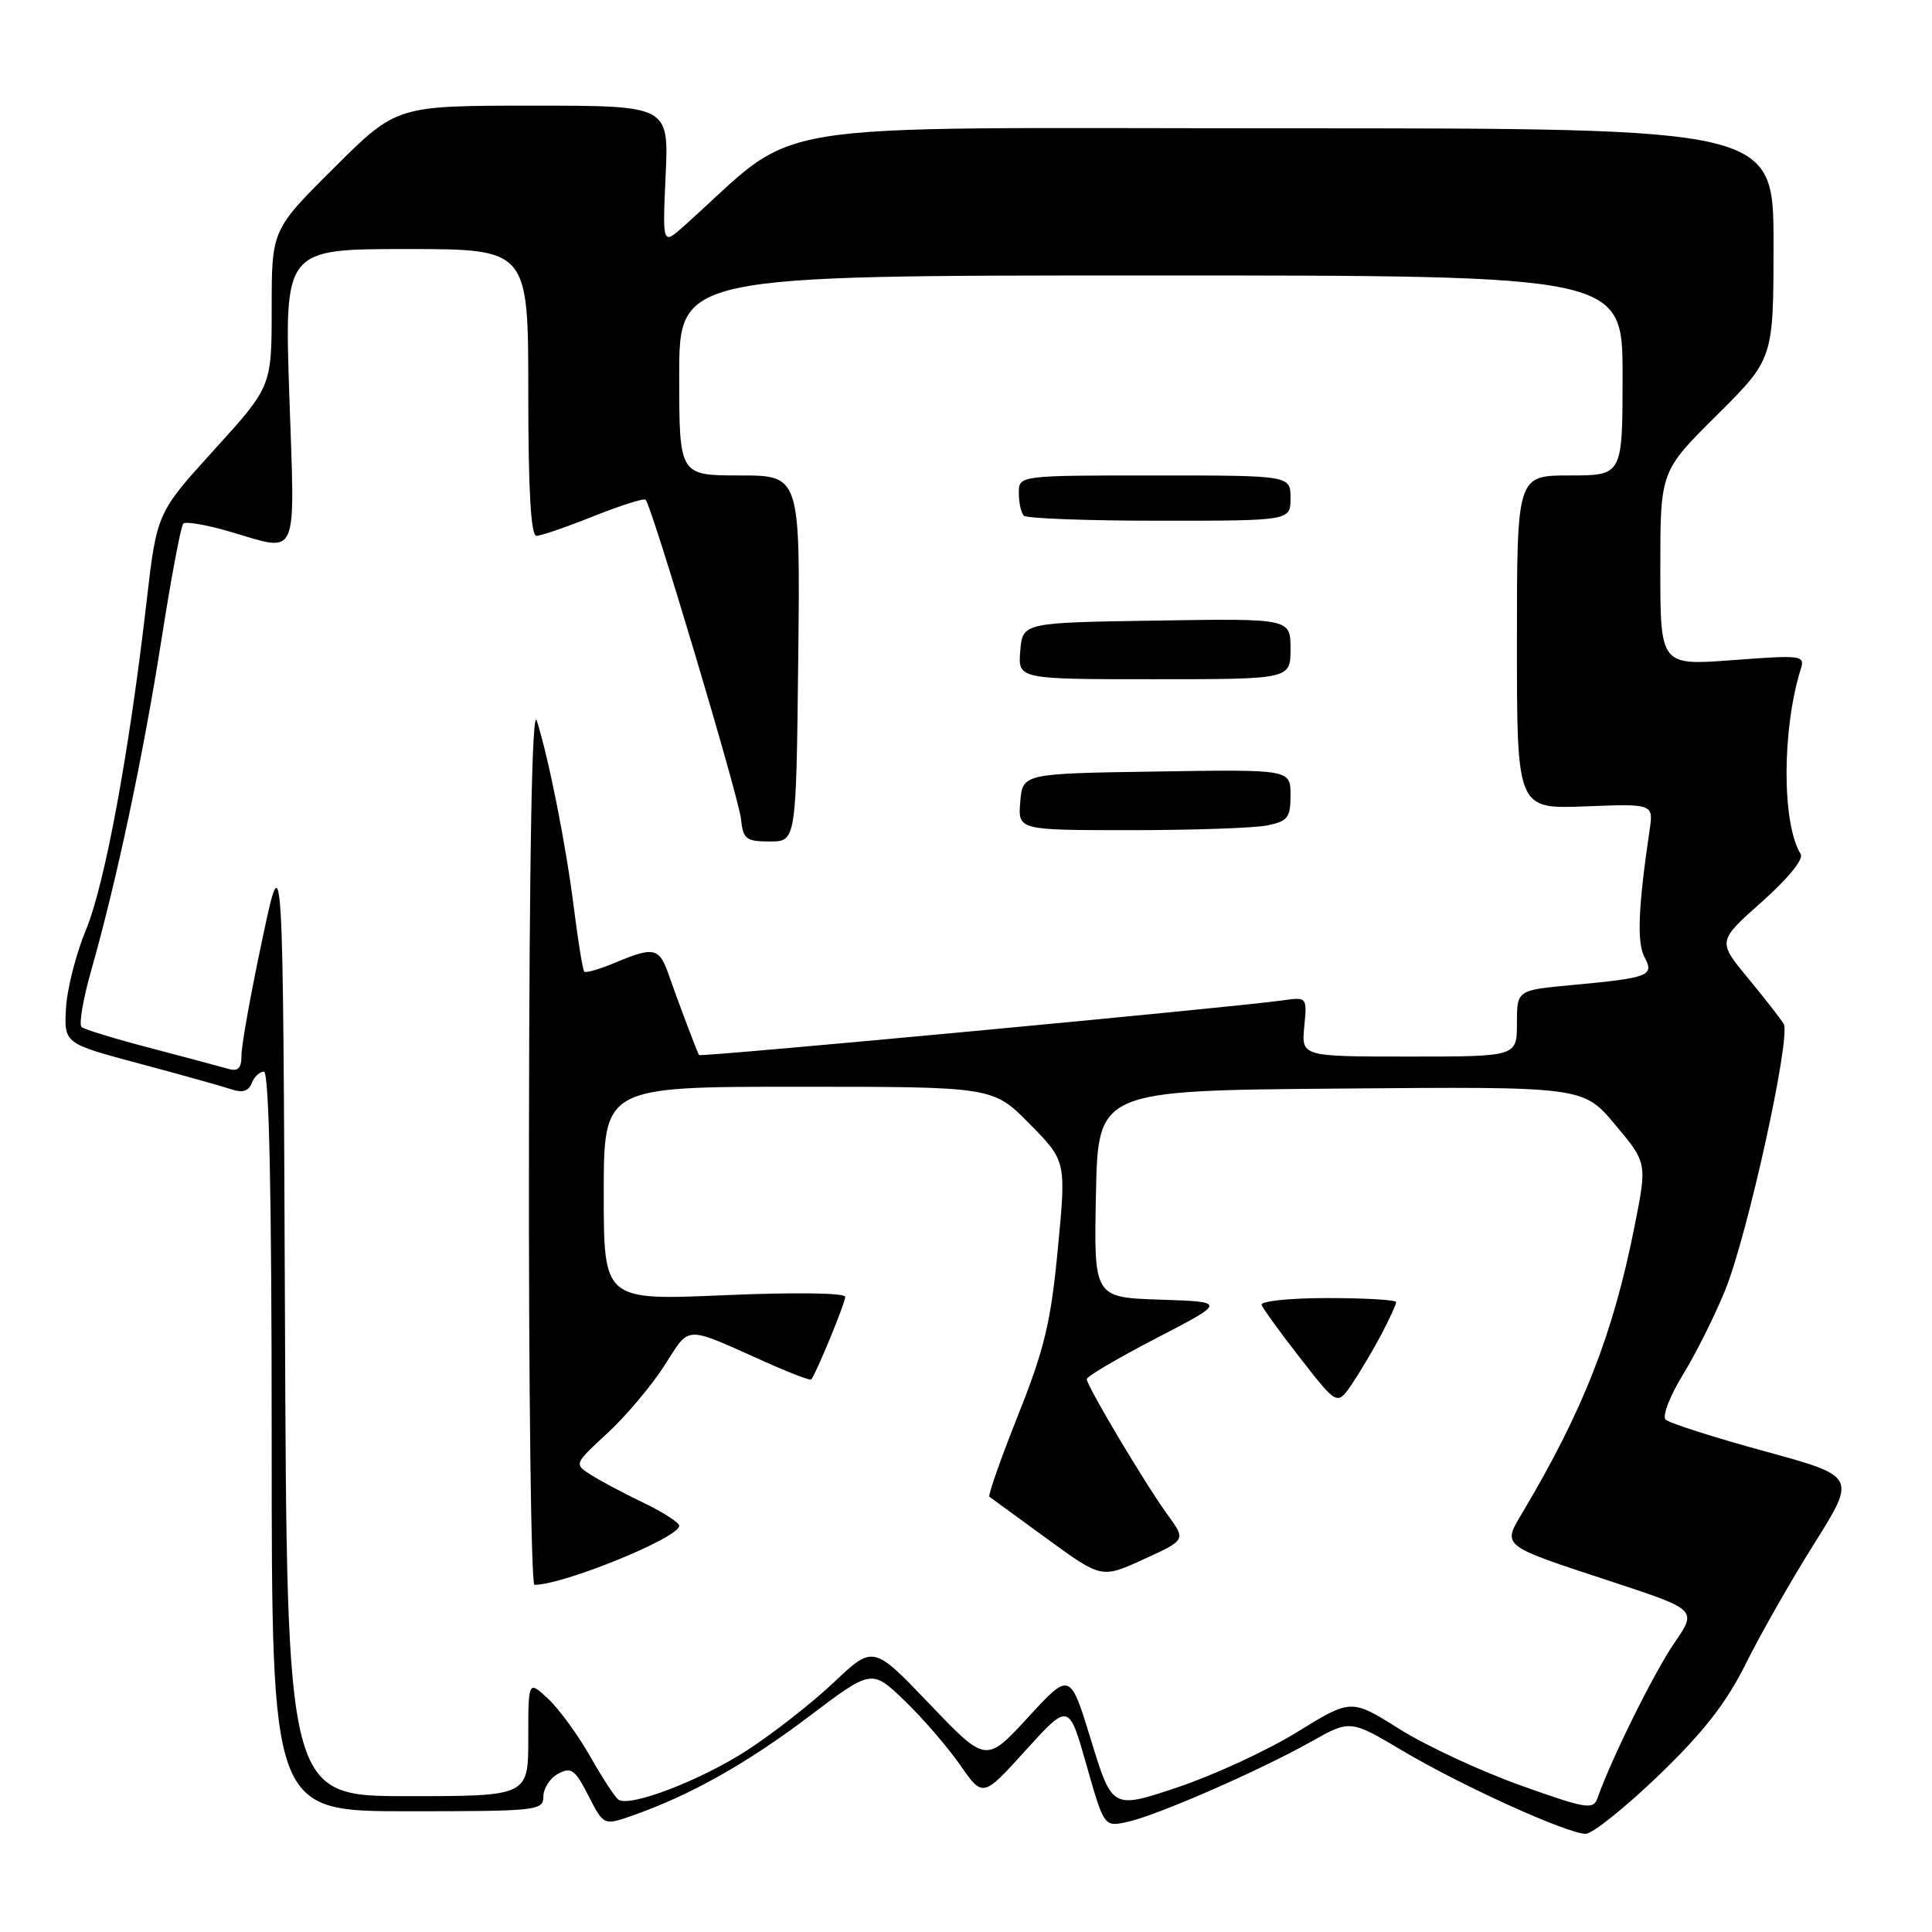 <?xml version="1.0" encoding="UTF-8" standalone="no"?>
<!DOCTYPE svg PUBLIC "-//W3C//DTD SVG 1.1//EN" "http://www.w3.org/Graphics/SVG/1.1/DTD/svg11.dtd" >
<svg xmlns="http://www.w3.org/2000/svg" xmlns:xlink="http://www.w3.org/1999/xlink" version="1.1" viewBox="0 0 256 256">
 <g >
 <path fill="currentColor"
d=" M 219.78 235.25 C 225.73 229.52 228.73 225.67 231.32 220.47 C 233.24 216.60 237.32 209.43 240.40 204.53 C 245.99 195.62 245.99 195.62 233.76 192.28 C 227.04 190.44 221.16 188.56 220.70 188.10 C 220.24 187.64 221.26 184.98 222.97 182.20 C 224.68 179.42 227.21 174.36 228.60 170.94 C 231.57 163.63 237.34 137.39 236.35 135.68 C 235.97 135.03 233.84 132.30 231.62 129.61 C 227.58 124.72 227.58 124.72 233.44 119.51 C 236.91 116.43 239.02 113.84 238.60 113.17 C 236.09 109.11 236.11 96.63 238.62 88.62 C 239.18 86.84 238.72 86.78 229.61 87.47 C 220.00 88.19 220.00 88.19 220.00 75.32 C 220.00 62.45 220.00 62.45 227.50 55.00 C 235.00 47.55 235.00 47.55 235.00 32.28 C 235.00 17.00 235.00 17.00 170.08 17.00 C 98.34 17.00 106.65 15.65 90.64 29.94 C 87.78 32.50 87.78 32.50 88.20 23.25 C 88.62 14.00 88.62 14.00 70.58 14.00 C 52.54 14.00 52.54 14.00 44.27 22.23 C 36.00 30.46 36.00 30.46 36.00 40.83 C 36.00 51.21 36.00 51.21 28.39 59.59 C 20.78 67.97 20.78 67.97 19.42 79.74 C 17.12 99.74 13.88 117.24 11.38 123.23 C 10.07 126.39 8.88 131.06 8.74 133.62 C 8.50 138.27 8.50 138.27 18.50 140.94 C 24.00 142.41 29.46 143.94 30.63 144.33 C 32.12 144.84 32.94 144.59 33.35 143.53 C 33.67 142.69 34.40 142.00 34.97 142.00 C 35.66 142.00 36.00 158.01 36.00 191.00 C 36.00 240.00 36.00 240.00 54.00 240.00 C 71.23 240.00 72.00 239.92 72.00 238.04 C 72.00 236.95 72.89 235.60 73.97 235.02 C 75.69 234.10 76.20 234.48 77.97 237.94 C 80.00 241.91 80.00 241.91 83.90 240.54 C 91.52 237.85 98.95 233.67 107.17 227.46 C 115.50 221.16 115.50 221.16 119.84 225.33 C 122.23 227.62 125.54 231.46 127.21 233.85 C 130.23 238.20 130.23 238.20 135.92 231.91 C 141.62 225.63 141.62 225.63 143.96 233.86 C 146.30 242.09 146.30 242.09 149.40 241.41 C 153.33 240.55 166.89 234.62 173.71 230.79 C 178.91 227.86 178.91 227.86 185.89 232.01 C 193.71 236.65 207.65 242.97 210.11 242.99 C 211.00 242.99 215.35 239.51 219.78 235.25 Z  M 144.58 230.62 C 141.79 221.50 141.79 221.50 136.22 227.56 C 130.65 233.61 130.65 233.61 123.18 225.80 C 115.71 217.98 115.71 217.98 110.47 222.94 C 107.59 225.66 102.40 229.72 98.94 231.96 C 92.84 235.90 83.56 239.47 81.97 238.48 C 81.54 238.22 79.85 235.64 78.21 232.75 C 76.57 229.86 74.05 226.41 72.61 225.08 C 70.00 222.65 70.00 222.65 70.00 230.33 C 70.00 238.00 70.00 238.00 54.01 238.00 C 38.01 238.00 38.01 238.00 37.76 174.75 C 37.50 111.50 37.50 111.50 34.75 124.50 C 33.23 131.65 31.99 138.54 32.00 139.82 C 32.00 141.55 31.56 142.01 30.25 141.63 C 29.29 141.35 24.68 140.12 20.00 138.89 C 15.32 137.67 11.19 136.41 10.81 136.09 C 10.43 135.76 11.01 132.35 12.11 128.50 C 15.48 116.63 18.97 100.17 21.40 84.72 C 22.67 76.60 23.97 69.69 24.29 69.38 C 24.60 69.07 27.32 69.53 30.33 70.41 C 39.74 73.14 39.08 74.62 38.34 52.50 C 37.68 33.00 37.68 33.00 53.84 33.00 C 70.00 33.00 70.00 33.00 70.00 52.00 C 70.00 64.93 70.34 71.00 71.08 71.00 C 71.67 71.00 75.08 69.83 78.65 68.40 C 82.22 66.98 85.32 65.99 85.55 66.22 C 86.36 67.02 97.88 105.57 98.18 108.50 C 98.47 111.20 98.85 111.50 102.00 111.50 C 105.50 111.50 105.50 111.50 105.77 87.25 C 106.04 63.00 106.04 63.00 98.02 63.00 C 90.00 63.00 90.00 63.00 90.00 49.75 C 90.00 36.50 90.00 36.50 152.50 36.50 C 215.00 36.50 215.00 36.50 215.00 49.75 C 215.00 63.00 215.00 63.00 208.00 63.00 C 201.00 63.00 201.00 63.00 201.00 85.10 C 201.00 107.20 201.00 107.20 210.05 106.85 C 219.09 106.50 219.09 106.50 218.58 110.00 C 217.07 120.19 216.88 124.91 217.90 126.81 C 219.24 129.31 218.55 129.57 208.25 130.53 C 201.00 131.20 201.00 131.20 201.00 135.60 C 201.00 140.00 201.00 140.00 186.72 140.00 C 172.45 140.00 172.45 140.00 172.82 136.05 C 173.20 132.09 173.20 132.09 169.85 132.57 C 163.33 133.49 92.77 140.10 92.62 139.80 C 92.27 139.13 89.69 132.29 88.64 129.25 C 87.36 125.55 86.69 125.39 81.51 127.56 C 79.46 128.42 77.62 128.95 77.42 128.75 C 77.22 128.55 76.61 124.81 76.06 120.44 C 75.02 112.11 72.74 100.58 71.13 95.50 C 70.50 93.52 70.14 112.42 70.09 151.25 C 70.04 183.56 70.37 210.00 70.82 210.00 C 74.68 210.00 90.00 203.75 90.00 202.18 C 90.00 201.75 87.86 200.37 85.25 199.12 C 82.64 197.86 79.50 196.20 78.28 195.41 C 76.06 193.99 76.06 193.99 80.47 189.92 C 82.90 187.68 86.30 183.65 88.02 180.98 C 91.50 175.55 90.50 175.59 101.37 180.45 C 104.61 181.90 107.36 182.95 107.49 182.79 C 108.14 182.03 112.00 172.64 112.00 171.84 C 112.00 171.31 105.37 171.22 96.00 171.62 C 80.00 172.31 80.00 172.31 80.00 158.15 C 80.00 144.00 80.00 144.00 105.79 144.00 C 131.58 144.00 131.58 144.00 136.43 148.92 C 141.28 153.85 141.28 153.85 140.17 165.45 C 139.25 175.18 138.40 178.74 134.89 187.54 C 132.59 193.32 130.89 198.17 131.10 198.33 C 131.32 198.48 134.75 200.99 138.73 203.89 C 145.96 209.16 145.96 209.16 151.55 206.61 C 157.14 204.05 157.14 204.05 154.75 200.77 C 151.85 196.81 144.00 183.64 144.00 182.74 C 144.00 182.38 148.16 179.94 153.25 177.30 C 162.50 172.50 162.50 172.50 153.72 172.21 C 144.94 171.92 144.94 171.92 145.22 158.21 C 145.50 144.50 145.50 144.50 177.65 144.24 C 209.79 143.97 209.79 143.97 214.02 149.03 C 218.26 154.08 218.26 154.08 216.58 162.52 C 213.76 176.74 209.82 186.82 201.81 200.30 C 199.04 204.96 198.68 204.68 213.69 209.62 C 224.88 213.31 224.88 213.31 221.84 217.73 C 219.19 221.59 213.48 233.10 211.68 238.25 C 211.12 239.84 210.23 239.70 201.45 236.56 C 196.16 234.67 188.96 231.32 185.44 229.11 C 179.04 225.09 179.04 225.09 171.89 229.50 C 167.96 231.93 160.83 235.22 156.06 236.82 C 147.38 239.73 147.38 239.73 144.58 230.62 Z  M 183.05 176.79 C 184.12 174.75 185.00 172.84 185.00 172.54 C 185.00 172.24 180.91 172.00 175.92 172.00 C 170.89 172.00 166.98 172.41 167.17 172.91 C 167.35 173.41 169.68 176.62 172.35 180.04 C 177.19 186.25 177.19 186.25 179.15 183.38 C 180.22 181.79 181.98 178.83 183.05 176.79 Z  M 167.88 109.38 C 170.64 108.82 171.00 108.36 171.00 105.35 C 171.00 101.95 171.00 101.95 153.25 102.23 C 135.50 102.50 135.50 102.50 135.19 106.25 C 134.88 110.00 134.88 110.00 149.81 110.00 C 158.03 110.00 166.16 109.72 167.88 109.38 Z  M 171.00 85.98 C 171.00 81.95 171.00 81.95 153.25 82.23 C 135.50 82.50 135.50 82.50 135.19 86.25 C 134.88 90.00 134.88 90.00 152.94 90.00 C 171.00 90.00 171.00 90.00 171.00 85.98 Z  M 171.00 66.00 C 171.00 63.00 171.00 63.00 153.00 63.00 C 135.00 63.00 135.00 63.00 135.00 65.33 C 135.00 66.62 135.30 67.97 135.67 68.33 C 136.03 68.70 144.13 69.00 153.67 69.00 C 171.00 69.00 171.00 69.00 171.00 66.00 Z "/>
</g>
</svg>